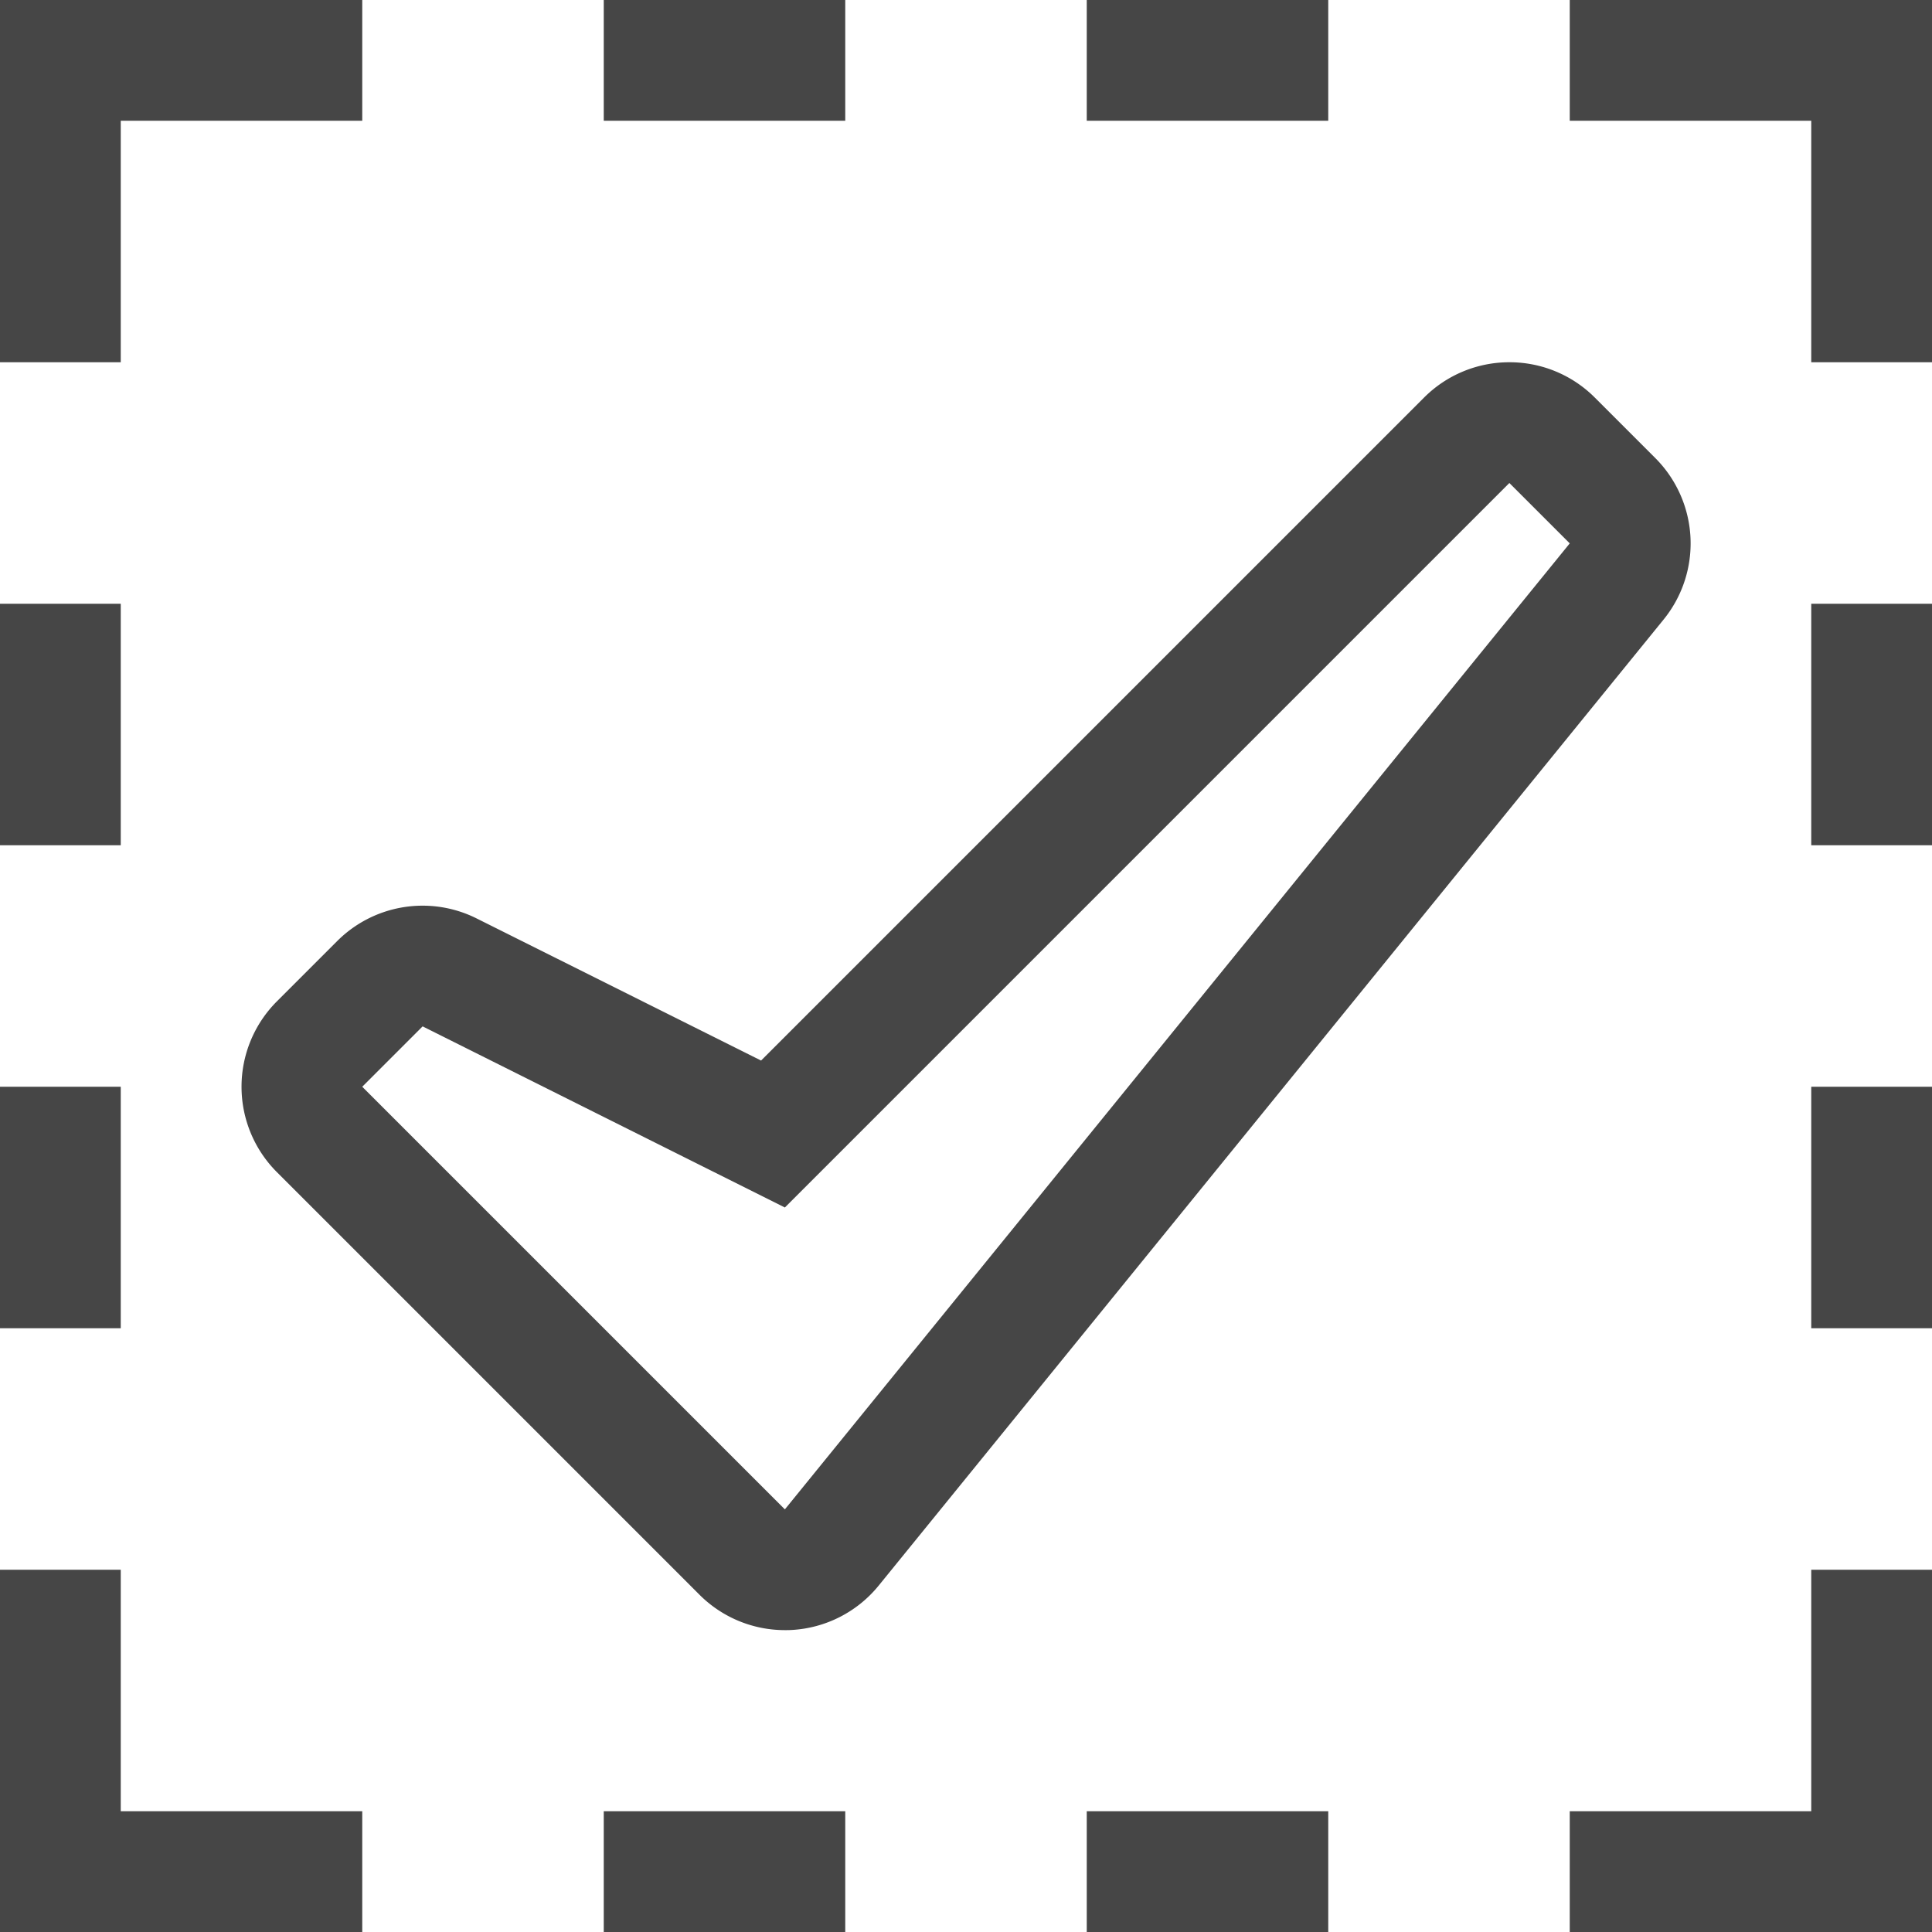 <svg id="Layer_3" data-name="Layer 3" xmlns="http://www.w3.org/2000/svg" viewBox="0 0 16 16">
    <path d="M12.5,4l.5.5-6.5,8L3,9l.5-.5,3,1.5,6-6m0-1a.997.997,0,0,0-.707.293l-5.49,5.49L3.947,7.606a1,1,0,0,0-1.154.187l-.5.5a1,1,0,0,0,0,1.414l3.5,3.5A1,1,0,0,0,6.5,13.5c.017,0,.034,0,.052-.001a1,1,0,0,0,.725-.368l6.5-8a1,1,0,0,0-.069-1.338l-.5-.5A.997.997,0,0,0,12.5,3Z" class="aw-theme-iconOutline" fill="#464646"/>
    <rect x="5" width="2" height="1" class="aw-theme-iconOutline" fill="#464646"/>
    <rect x="9" width="2" height="1" class="aw-theme-iconOutline" fill="#464646"/>
    <rect x="5" y="15" width="2" height="1" class="aw-theme-iconOutline" fill="#464646"/>
    <rect x="9" y="15" width="2" height="1" class="aw-theme-iconOutline" fill="#464646"/>
    <polygon points="0 0 0 3 1 3 1 1 3 1 3 0 0 0" class="aw-theme-iconOutline" fill="#464646"/>
    <rect y="5" width="1" height="2" class="aw-theme-iconOutline" fill="#464646"/>
    <rect y="9" width="1" height="2" class="aw-theme-iconOutline" fill="#464646"/>
    <polygon points="1 13 0 13 0 16 3 16 3 15 1 15 1 13" class="aw-theme-iconOutline" fill="#464646"/>
    <polygon points="13 0 13 1 15 1 15 3 16 3 16 0 13 0" class="aw-theme-iconOutline" fill="#464646"/>
    <rect x="15" y="5" width="1" height="2" class="aw-theme-iconOutline" fill="#464646"/>
    <rect x="15" y="9" width="1" height="2" class="aw-theme-iconOutline" fill="#464646"/>
    <polygon points="15 15 13 15 13 16 16 16 16 13 15 13 15 15" class="aw-theme-iconOutline" fill="#464646"/>
</svg>
